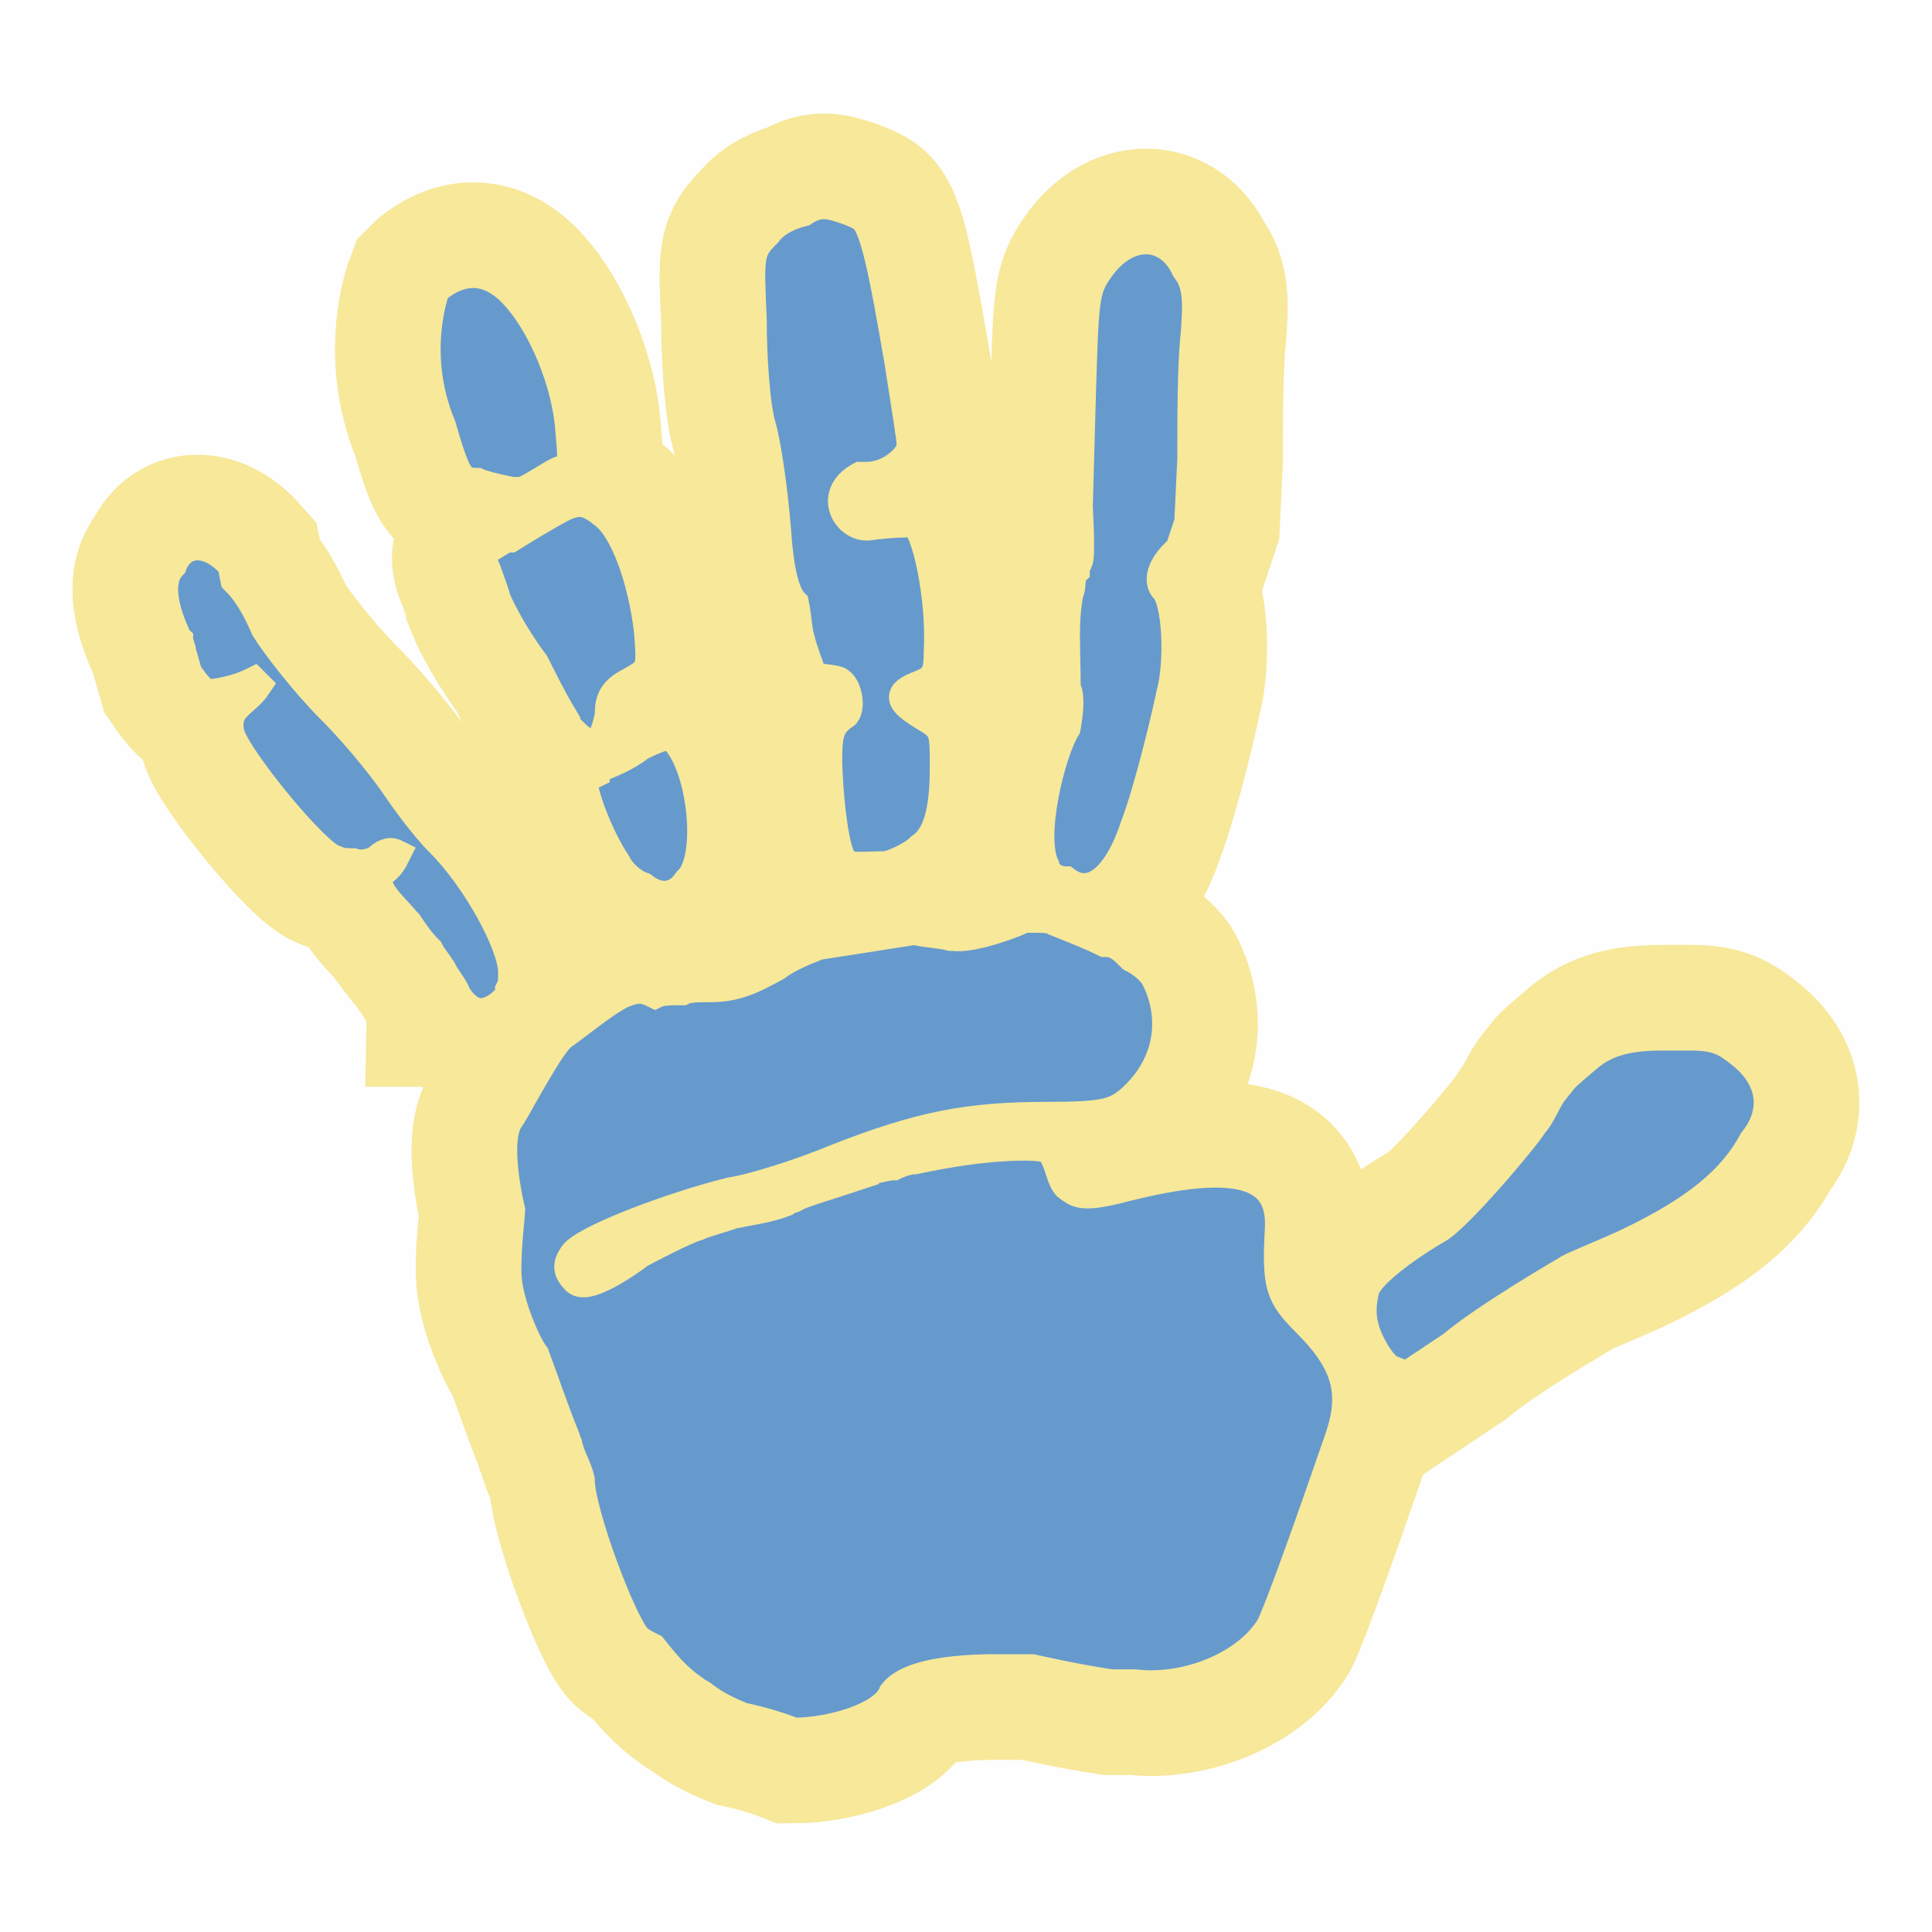 <?xml version="1.0" encoding="UTF-8" standalone="no"?>
<!-- Generator: Adobe Illustrator 17.1.0, SVG Export Plug-In . SVG Version: 6.00 Build 0)  -->

<svg
   xmlns:dc="http://purl.org/dc/elements/1.1/"
   xmlns:cc="http://creativecommons.org/ns#"
   xmlns:rdf="http://www.w3.org/1999/02/22-rdf-syntax-ns#"
   xmlns:svg="http://www.w3.org/2000/svg"
   xmlns="http://www.w3.org/2000/svg"
   xmlns:sodipodi="http://sodipodi.sourceforge.net/DTD/sodipodi-0.dtd"
   xmlns:inkscape="http://www.inkscape.org/namespaces/inkscape"
   version="1.1"
   id="Layer_1"
   x="0px"
   y="0px"
   viewBox="0 0 64 64"
   enable-background="new 0 0 64 64"
   xml:space="preserve"
   inkscape:version="0.48.4 r9939"
   width="100%"
   height="100%"
   sodipodi:docname="CBECC1.svg"><defs
   id="defs45">
	
	

		
		
		
		
		
		
		
		
	</defs><sodipodi:namedview
   pagecolor="#ffffff"
   bordercolor="#666666"
   borderopacity="1"
   objecttolerance="10"
   gridtolerance="10"
   guidetolerance="10"
   inkscape:pageopacity="0"
   inkscape:pageshadow="2"
   inkscape:window-width="1027"
   inkscape:window-height="871"
   id="namedview43"
   showgrid="false"
   inkscape:zoom="3.6875"
   inkscape:cx="-10.305085"
   inkscape:cy="-11.389831"
   inkscape:window-x="0"
   inkscape:window-y="0"
   inkscape:window-maximized="0"
   inkscape:current-layer="Layer_1" />

<g
   id="g3818"
   style="fill:#669acd;stroke:#F7E89A;stroke-opacity:1"><rect
     id="rect3"
     height="64"
     width="64"
     fill="#FFFFFF"
     opacity="0.01"
     style="fill:#669acd;stroke:#F7E89A;stroke-opacity:1" /><g
     id="g7"
     style="fill:#669acd;stroke:#F7E89A;stroke-opacity:1">
		<path
   stroke-miterlimit="10"
   d="m 42.4,40.7 c 0.1,-1.9 -1.5,-2.3 -5.1,-1.4 -1.5,0.4 -1.6,0.2 -1.9,0 -0.3,-0.2 -0.3,-1.2 -0.8,-1.3 -0.4,-0.1 -2,-0.1 -4.3,0.4 -0.2,0 -0.5,0.1 -0.7,0.2 h -0.1 c -1,0.2 -1.4,0.3 -1.3,0.4 -0.6,0.2 -1.3,0.4 -1.8,0.6 -0.1,0.1 -0.3,0.1 -0.4,0.2 -0.5,0.2 -1.2,0.3 -1.7,0.4 -0.6,0.2 -1,0.3 -1.2,0.4 -0.4,0.1 -1.9,0.9 -1.9,0.9 0,0 -1.7,1.3 -2.1,0.9 -0.3,-0.3 -0.3,-0.5 -0.1,-0.8 0.3,-0.5 3.2,-1.6 5.2,-2.1 0.7,-0.1 2.3,-0.6 3.5,-1.1 2.8,-1.1 4.4,-1.4 7,-1.4 1.8,0 2.2,-0.1 2.7,-0.5 1.3,-1.1 1.6,-2.7 0.9,-4.1 -0.1,-0.2 -0.4,-0.5 -0.8,-0.7 L 37.4,31.6 C 37.1,31.3 36.9,31.2 36.6,31.2 36.2,31 35.7,30.8 35.2,30.6 l 0,0 c 0,-0.1 -0.4,-0.2 -0.8,-0.2 -0.2,0 -0.3,0 -0.4,0 h -0.1 c -0.1,0.1 -1.7,0.7 -2.3,0.6 h -0.1 c -0.4,-0.1 -0.8,-0.1 -1.2,-0.2 l -3.2,0.5 0,0 c -0.5,0.2 -1,0.4 -1.4,0.7 -0.9,0.5 -1.4,0.7 -2.2,0.7 -0.4,0 -0.7,0 -0.9,0.1 -0.4,0 -0.7,0 -0.9,0.1 -0.4,-0.2 -0.6,-0.2 -1.1,0 -0.6,0.3 -1.3,0.9 -2,1.4 -0.4,0.3 -1.5,2.4 -1.7,2.7 -0.6,0.7 0,3.1 0,3.1 0,0.1 -0.2,1.7 -0.1,2.4 0.1,0.8 0.6,2 0.9,2.4 0.3,0.8 0.6,1.7 1,2.7 0,0.1 0.1,0.2 0.1,0.3 0.1,0.4 0.3,0.7 0.4,1.1 0,1.1 1.4,4.8 1.9,5.3 0.1,0.1 0.3,0.2 0.5,0.3 l 0,0 c 0.4,0.5 0.8,1 1.4,1.4 0.1,0.1 0.2,0.1 0.3,0.2 0.4,0.3 0.8,0.5 1.3,0.7 0.5,0.1 1.2,0.3 1.7,0.5 1.2,0 3,-0.5 3.3,-1.3 0.7,-0.9 3.4,-0.8 3.9,-0.8 h 0.7 c 0,0 1.3,0.3 2.6,0.5 0.3,0 0.6,0 0.8,0 1.7,0.2 3.7,-0.6 4.5,-1.9 0.3,-0.6 1.3,-3.4 2.3,-6.3 0.5,-1.5 0.2,-2.5 -1.1,-3.8 -0.9,-0.9 -1,-1.2 -0.9,-3.1 z"
   id="path9"
   inkscape:connector-curvature="0"
   style="fill:#669acd;stroke:#F7E89A;stroke-width:6;stroke-miterlimit:10;stroke-opacity:1" />
		<path
   stroke-miterlimit="10"
   d="m 57.7,34.9 c -0.5,-0.4 -0.8,-0.6 -1.7,-0.6 -0.2,0 -0.5,0 -0.9,0 -1.2,0 -1.9,0.2 -2.5,0.7 -0.6,0.5 -0.8,0.7 -0.8,0.7 l -0.4,0.5 c -0.2,0.3 -0.4,0.8 -0.6,1 -0.3,0.5 -2.6,3.2 -3.2,3.5 -0.7,0.4 -2.2,1.4 -2.4,2 -0.2,0.8 -0.1,1.4 0.4,2.2 0.2,0.3 0.4,0.5 0.5,0.5 l 0.5,0.2 1.5,-1 c 1.2,-1 3.8,-2.5 3.8,-2.5 0.1,-0.1 0.9,-0.4 2,-0.9 2.3,-1.1 3.5,-2.1 4.2,-3.4 0.8,-1 0.6,-2.1 -0.4,-2.9 z"
   id="path11"
   inkscape:connector-curvature="0"
   style="fill:#669acd;stroke:#F7E89A;stroke-width:6;stroke-miterlimit:10;stroke-opacity:1" />
		<path
   stroke-miterlimit="10"
   d="m 19.9,25.4 c -0.1,0 -0.2,0.1 -0.2,0.2 -0.2,0.1 -0.4,0.2 -0.4,0.3 0,0.4 0.5,1.8 1.1,2.7 0.2,0.4 0.6,0.7 0.9,0.8 0.5,0.4 1.1,0.4 1.5,-0.2 0.8,-0.7 0.5,-3.7 -0.4,-4.7 -0.2,-0.2 -0.4,-0.2 -1.2,0.2 -0.5,0.4 -1.1,0.6 -1.3,0.7 z"
   id="path13"
   inkscape:connector-curvature="0"
   style="fill:#669acd;stroke:#F7E89A;stroke-width:6;stroke-miterlimit:10;stroke-opacity:1" />
		<path
   stroke-miterlimit="10"
   d="M 16.9,32.8 C 17,32.6 17,32.5 17,32.2 17,31.3 15.8,29.1 14.6,27.9 14,27.3 13.3,26.3 13.1,26 12.9,25.7 12,24.5 11,23.5 10.1,22.6 9.1,21.3 8.8,20.8 8.5,20.1 8.2,19.6 7.8,19.2 L 7.7,18.7 c -0.8,-0.9 -1.7,-0.8 -2,0 -0.4,0.4 -0.4,1.1 0,2.1 0.1,0.2 0.1,0.3 0.2,0.4 0,0.1 0.1,0.3 0.1,0.4 l 0.2,0.7 c 0.2,0.3 0.5,0.7 0.7,0.7 0.2,0 0.9,-0.1 1.5,-0.4 l 0.1,0.1 c -0.4,0.6 -1.1,0.7 -0.9,1.6 0.2,0.8 2.9,4.1 3.5,4.2 0.2,0.1 0.4,0.1 0.6,0.1 0.3,0.1 0.6,0 0.8,-0.1 0.2,-0.2 0.4,-0.3 0.6,-0.2 -0.1,0.2 -0.2,0.4 -0.5,0.6 -0.4,0.5 0.5,1.2 0.8,1.6 l 0.1,0.1 c 0.2,0.3 0.4,0.6 0.7,0.9 0.1,0.2 0.2,0.3 0.4,0.6 0.2,0.4 0.5,0.7 0.5,0.9 0.1,0 0.6,1.2 1.7,0.1 0.1,0 0.1,-0.1 0.1,-0.3 z"
   id="path15"
   inkscape:connector-curvature="0"
   style="fill:#669acd;stroke:#F7E89A;stroke-width:6;stroke-miterlimit:10;stroke-opacity:1" />
		<path
   stroke-miterlimit="10"
   d="m 35.3,29.2 c 0.8,0.6 1.7,0 2.3,-1.8 0.5,-1.3 1.1,-3.9 1.2,-4.4 0.3,-1.1 0.2,-3.1 -0.2,-3.5 -0.2,-0.2 -0.2,-0.7 0.5,-1.3 l 0.3,-0.9 0.1,-2.1 c 0,-1.3 0,-3.1 0.1,-4 0.1,-1.2 0.1,-1.8 -0.3,-2.3 -0.6,-1.3 -2,-1.3 -2.9,0 -0.5,0.7 -0.5,1 -0.6,4.3 l -0.1,3.6 c 0,0 0.1,1.6 0,1.8 -0.1,0.1 -0.1,0.1 -0.1,0.2 l 0,0 v 0.1 c -0.2,0.2 -0.1,0.6 -0.2,0.7 -0.2,1 -0.1,1.9 -0.1,3.2 0,0 0.2,0.2 0,1.3 -0.5,0.8 -1.2,3.6 -0.7,4.6 0.1,0.4 0.5,0.5 0.7,0.5 z"
   id="path17"
   inkscape:connector-curvature="0"
   style="fill:#669acd;stroke:#F7E89A;stroke-width:6;stroke-miterlimit:10;stroke-opacity:1" />
		<path
   stroke-miterlimit="10"
   d="m 25.2,14.1 c 0.2,0.7 0.4,2.2 0.5,3.4 0.1,1.5 0.3,2.2 0.6,2.5 l 0,0 c 0.1,0.5 0.1,0.9 0.2,1.2 0,0.1 0.4,1.2 0.4,1.2 0.1,0.1 0.8,0.1 0.9,0.2 0.3,0.2 0.4,1 0.1,1.1 -0.4,0.3 -0.5,0.6 -0.5,1.4 0,1 0.2,3.1 0.5,3.4 0,0.3 0.7,0.2 1.4,0.2 0.2,0 0.9,-0.3 1.2,-0.6 0.6,-0.4 0.8,-1.3 0.8,-2.7 0,-1.2 0,-1.3 -0.7,-1.7 -0.8,-0.5 -0.9,-0.7 -0.1,-1 0.5,-0.2 0.6,-0.4 0.6,-1.1 0.1,-1.8 -0.4,-4.1 -0.8,-4.3 -0.2,0 -0.8,0 -1.5,0.1 -0.7,0.1 -1.4,-1 -0.3,-1.6 0.1,0 0.1,0 0.2,0 0.9,0 1.6,-0.8 1.5,-1.1 C 30.2,14.5 30,13.3 29.8,12 29.3,9.1 29,7.5 28.6,7.2 28.5,7.1 28,6.9 27.6,6.8 c -0.4,-0.1 -0.7,0 -1,0.2 -0.4,0.1 -0.9,0.3 -1.2,0.7 -0.6,0.6 -0.6,0.7 -0.5,2.9 0,1.2 0.1,2.8 0.3,3.5 z"
   id="path19"
   inkscape:connector-curvature="0"
   style="fill:#669acd;stroke:#F7E89A;stroke-width:6;stroke-miterlimit:10;stroke-opacity:1" />
		<path
   stroke-miterlimit="10"
   d="m 16.9,17.8 c -0.2,0 -0.3,0.1 -0.8,0.4 -0.2,0.2 -0.1,0.5 0,0.7 0.1,0.3 0.3,0.8 0.3,0.9 0.2,0.5 0.7,1.4 1.3,2.2 0.3,0.6 0.6,1.2 0.9,1.7 -0.1,0.1 0.3,0.7 0.4,0.6 0.1,0.1 0.1,0.1 0.1,0.1 0.6,0.5 0.9,0.3 1.1,-0.7 0,-0.5 0.1,-0.8 0.7,-1.1 0.7,-0.4 0.7,-0.4 0.6,-1.7 -0.2,-1.7 -0.8,-3.4 -1.5,-3.9 -0.5,-0.4 -0.8,-0.5 -1.4,-0.2 -0.2,0.1 -0.9,0.5 -1.7,1 z"
   id="path21"
   inkscape:connector-curvature="0"
   style="fill:#669acd;stroke:#F7E89A;stroke-width:6;stroke-miterlimit:10;stroke-opacity:1" />
		<path
   stroke-miterlimit="10"
   d="m 15.8,16 c 0.2,0.1 1.1,0.3 1.2,0.3 0.1,0.3 1.4,-0.7 1.6,-0.7 0.4,0 0.4,-0.2 0.3,-1.3 C 18.8,12.7 18,10.8 17.1,9.8 16.3,8.9 15.4,8.8 14.5,9.5 l -0.1,0.1 c 0,0 -0.8,2.1 0.2,4.5 0.5,1.7 0.6,1.9 1.2,1.9 z"
   id="path23"
   inkscape:connector-curvature="0"
   style="fill:#669acd;stroke:#F7E89A;stroke-width:6;stroke-miterlimit:10;stroke-opacity:1" />
	</g><path
     style="fill:#669acd;stroke:#F7E89A;stroke-opacity:1"
     inkscape:connector-curvature="0"
     id="path27"
     d="m 42.4,40.7 c 0.1,-1.9 -1.5,-2.3 -5.1,-1.4 -1.5,0.4 -1.6,0.2 -1.9,0 -0.3,-0.2 -0.3,-1.2 -0.8,-1.3 -0.4,-0.1 -2,-0.1 -4.3,0.4 -0.2,0 -0.5,0.1 -0.7,0.2 h -0.1 c -1,0.2 -1.4,0.3 -1.3,0.4 -0.6,0.2 -1.3,0.4 -1.8,0.6 -0.1,0.1 -0.3,0.1 -0.4,0.2 -0.5,0.2 -1.2,0.3 -1.7,0.4 -0.6,0.2 -1,0.3 -1.2,0.4 -0.4,0.1 -1.9,0.9 -1.9,0.9 0,0 -1.7,1.3 -2.1,0.9 -0.3,-0.3 -0.3,-0.5 -0.1,-0.8 0.3,-0.5 3.2,-1.6 5.2,-2.1 0.7,-0.1 2.3,-0.6 3.5,-1.1 2.8,-1.1 4.4,-1.4 7,-1.4 1.8,0 2.2,-0.1 2.7,-0.5 1.3,-1.1 1.6,-2.7 0.9,-4.1 -0.1,-0.2 -0.4,-0.5 -0.8,-0.7 L 37.4,31.6 C 37.1,31.3 36.9,31.2 36.6,31.2 36.2,31 35.7,30.8 35.2,30.6 l 0,0 c 0,-0.1 -0.4,-0.2 -0.8,-0.2 -0.2,0 -0.3,0 -0.4,0 h -0.1 c -0.1,0.1 -1.7,0.7 -2.3,0.6 h -0.1 c -0.4,-0.1 -0.8,-0.1 -1.2,-0.2 l -3.2,0.5 0,0 c -0.5,0.2 -1,0.4 -1.4,0.7 -0.9,0.5 -1.4,0.7 -2.2,0.7 -0.4,0 -0.7,0 -0.9,0.1 -0.4,0 -0.7,0 -0.9,0.1 -0.4,-0.2 -0.6,-0.2 -1.1,0 -0.6,0.3 -1.3,0.9 -2,1.4 -0.4,0.3 -1.5,2.4 -1.7,2.7 -0.6,0.7 0,3.1 0,3.1 0,0.1 -0.2,1.7 -0.1,2.4 0.1,0.8 0.6,2 0.9,2.4 0.3,0.8 0.6,1.7 1,2.7 0,0.1 0.1,0.2 0.1,0.3 0.1,0.4 0.3,0.7 0.4,1.1 0,1.1 1.4,4.8 1.9,5.3 0.1,0.1 0.3,0.2 0.5,0.3 l 0,0 c 0.4,0.5 0.8,1 1.4,1.4 0.1,0.1 0.2,0.1 0.3,0.2 0.4,0.3 0.8,0.5 1.3,0.7 0.5,0.1 1.2,0.3 1.7,0.5 1.2,0 3,-0.5 3.3,-1.3 0.7,-0.9 3.4,-0.8 3.9,-0.8 h 0.7 c 0,0 1.3,0.3 2.6,0.5 0.3,0 0.6,0 0.8,0 1.7,0.2 3.7,-0.6 4.5,-1.9 0.3,-0.6 1.3,-3.4 2.3,-6.3 0.5,-1.5 0.2,-2.5 -1.1,-3.8 -0.9,-0.9 -1,-1.2 -0.9,-3.1 z" /><path
     style="fill:#669acd;stroke:#F7E89A;stroke-opacity:1"
     inkscape:connector-curvature="0"
     id="path29"
     d="m 57.7,34.9 c -0.5,-0.4 -0.8,-0.6 -1.7,-0.6 -0.2,0 -0.5,0 -0.9,0 -1.2,0 -1.9,0.2 -2.5,0.7 -0.6,0.5 -0.8,0.7 -0.8,0.7 l -0.4,0.5 c -0.2,0.3 -0.4,0.8 -0.6,1 -0.3,0.5 -2.6,3.2 -3.2,3.5 -0.7,0.4 -2.2,1.4 -2.4,2 -0.2,0.8 -0.1,1.4 0.4,2.2 0.2,0.3 0.4,0.5 0.5,0.5 l 0.5,0.2 1.5,-1 c 1.2,-1 3.8,-2.5 3.8,-2.5 0.1,-0.1 0.9,-0.4 2,-0.9 2.3,-1.1 3.5,-2.1 4.2,-3.4 0.8,-1 0.6,-2.1 -0.4,-2.9 z" /><path
     style="fill:#669acd;stroke:#F7E89A;stroke-opacity:1"
     inkscape:connector-curvature="0"
     id="path31"
     d="m 19.9,25.4 c -0.1,0 -0.2,0.1 -0.2,0.2 -0.2,0.1 -0.4,0.2 -0.4,0.3 0,0.4 0.5,1.8 1.1,2.7 0.2,0.4 0.6,0.7 0.9,0.8 0.5,0.4 1.1,0.4 1.5,-0.2 0.8,-0.7 0.5,-3.7 -0.4,-4.7 -0.2,-0.2 -0.4,-0.2 -1.2,0.2 -0.5,0.4 -1.1,0.6 -1.3,0.7 z" /><path
     style="fill:#669acd;stroke:#F7E89A;stroke-opacity:1"
     inkscape:connector-curvature="0"
     id="path33"
     d="M 16.9,32.8 C 17,32.6 17,32.5 17,32.2 17,31.3 15.8,29.1 14.6,27.9 14,27.3 13.3,26.3 13.1,26 12.9,25.7 12,24.5 11,23.5 10.1,22.6 9.1,21.3 8.8,20.8 8.5,20.1 8.2,19.6 7.8,19.2 L 7.7,18.7 c -0.8,-0.9 -1.7,-0.8 -2,0 -0.4,0.4 -0.4,1.1 0,2.1 0.1,0.2 0.1,0.3 0.2,0.4 0,0.1 0.1,0.3 0.1,0.4 l 0.2,0.7 c 0.2,0.3 0.5,0.7 0.7,0.7 0.2,0 0.9,-0.1 1.5,-0.4 l 0.1,0.1 c -0.4,0.6 -1.1,0.7 -0.9,1.6 0.2,0.8 2.9,4.1 3.5,4.2 0.2,0.1 0.4,0.1 0.6,0.1 0.3,0.1 0.6,0 0.8,-0.1 0.2,-0.2 0.4,-0.3 0.6,-0.2 -0.1,0.2 -0.2,0.4 -0.5,0.6 -0.4,0.5 0.5,1.2 0.8,1.6 l 0.1,0.1 c 0.2,0.3 0.4,0.6 0.7,0.9 0.1,0.2 0.2,0.3 0.4,0.6 0.2,0.4 0.5,0.7 0.5,0.9 0.1,0 0.6,1.2 1.7,0.1 0.1,0 0.1,-0.1 0.1,-0.3 z" /><path
     style="fill:#669acd;stroke:#F7E89A;stroke-opacity:1"
     inkscape:connector-curvature="0"
     id="path35"
     d="m 35.3,29.2 c 0.8,0.6 1.7,0 2.3,-1.8 0.5,-1.3 1.1,-3.9 1.2,-4.4 0.3,-1.1 0.2,-3.1 -0.2,-3.5 -0.2,-0.2 -0.2,-0.7 0.5,-1.3 l 0.3,-0.9 0.1,-2.1 c 0,-1.3 0,-3.1 0.1,-4 0.1,-1.2 0.1,-1.8 -0.3,-2.3 -0.6,-1.3 -2,-1.3 -2.9,0 -0.5,0.7 -0.5,1 -0.6,4.3 l -0.1,3.6 c 0,0 0.1,1.6 0,1.8 -0.1,0.1 -0.1,0.1 -0.1,0.2 l 0,0 v 0.1 c -0.2,0.2 -0.1,0.6 -0.2,0.7 -0.2,1 -0.1,1.9 -0.1,3.2 0,0 0.2,0.2 0,1.3 -0.5,0.8 -1.2,3.6 -0.7,4.6 0.1,0.4 0.5,0.5 0.7,0.5 z" /><path
     style="fill:#669acd;stroke:#F7E89A;stroke-opacity:1"
     inkscape:connector-curvature="0"
     id="path37"
     d="m 25.2,14.1 c 0.2,0.7 0.4,2.2 0.5,3.4 0.1,1.5 0.3,2.2 0.6,2.5 l 0,0 c 0.1,0.5 0.1,0.9 0.2,1.2 0,0.1 0.4,1.2 0.4,1.2 0.1,0.1 0.8,0.1 0.9,0.2 0.3,0.2 0.4,1 0.1,1.1 -0.4,0.3 -0.5,0.6 -0.5,1.4 0,1 0.2,3.1 0.5,3.4 0,0.3 0.7,0.2 1.4,0.2 0.2,0 0.9,-0.3 1.2,-0.6 0.6,-0.4 0.8,-1.3 0.8,-2.7 0,-1.2 0,-1.3 -0.7,-1.7 -0.8,-0.5 -0.9,-0.7 -0.1,-1 0.5,-0.2 0.6,-0.4 0.6,-1.1 0.1,-1.8 -0.4,-4.1 -0.8,-4.3 -0.2,0 -0.8,0 -1.5,0.1 -0.7,0.1 -1.4,-1 -0.3,-1.6 0.1,0 0.1,0 0.2,0 0.9,0 1.6,-0.8 1.5,-1.1 C 30.2,14.5 30,13.3 29.8,12 29.3,9.1 29,7.5 28.6,7.2 28.5,7.1 28,6.9 27.6,6.8 c -0.4,-0.1 -0.7,0 -1,0.2 -0.4,0.1 -0.9,0.3 -1.2,0.7 -0.6,0.6 -0.6,0.7 -0.5,2.9 0,1.2 0.1,2.8 0.3,3.5 z" /><path
     style="fill:#669acd;stroke:#F7E89A;stroke-opacity:1"
     inkscape:connector-curvature="0"
     id="path39"
     d="m 16.9,17.8 c -0.2,0 -0.3,0.1 -0.8,0.4 -0.2,0.2 -0.1,0.5 0,0.7 0.1,0.3 0.3,0.8 0.3,0.9 0.2,0.5 0.7,1.4 1.3,2.2 0.3,0.6 0.6,1.2 0.9,1.7 -0.1,0.1 0.3,0.7 0.4,0.6 0.1,0.1 0.1,0.1 0.1,0.1 0.6,0.5 0.9,0.3 1.1,-0.7 0,-0.5 0.1,-0.8 0.7,-1.1 0.7,-0.4 0.7,-0.4 0.6,-1.7 -0.2,-1.7 -0.8,-3.4 -1.5,-3.9 -0.5,-0.4 -0.8,-0.5 -1.4,-0.2 -0.2,0.1 -0.9,0.5 -1.7,1 z" /><path
     style="fill:#669acd;stroke:#F7E89A;stroke-opacity:1"
     inkscape:connector-curvature="0"
     id="path41"
     d="m 15.8,16 c 0.2,0.1 1.1,0.3 1.2,0.3 0.1,0.3 1.4,-0.7 1.6,-0.7 0.4,0 0.4,-0.2 0.3,-1.3 C 18.8,12.7 18,10.8 17.1,9.8 16.3,8.9 15.4,8.8 14.5,9.5 l -0.1,0.1 c 0,0 -0.8,2.1 0.2,4.5 0.5,1.7 0.6,1.9 1.2,1.9 z" /></g>
</svg>